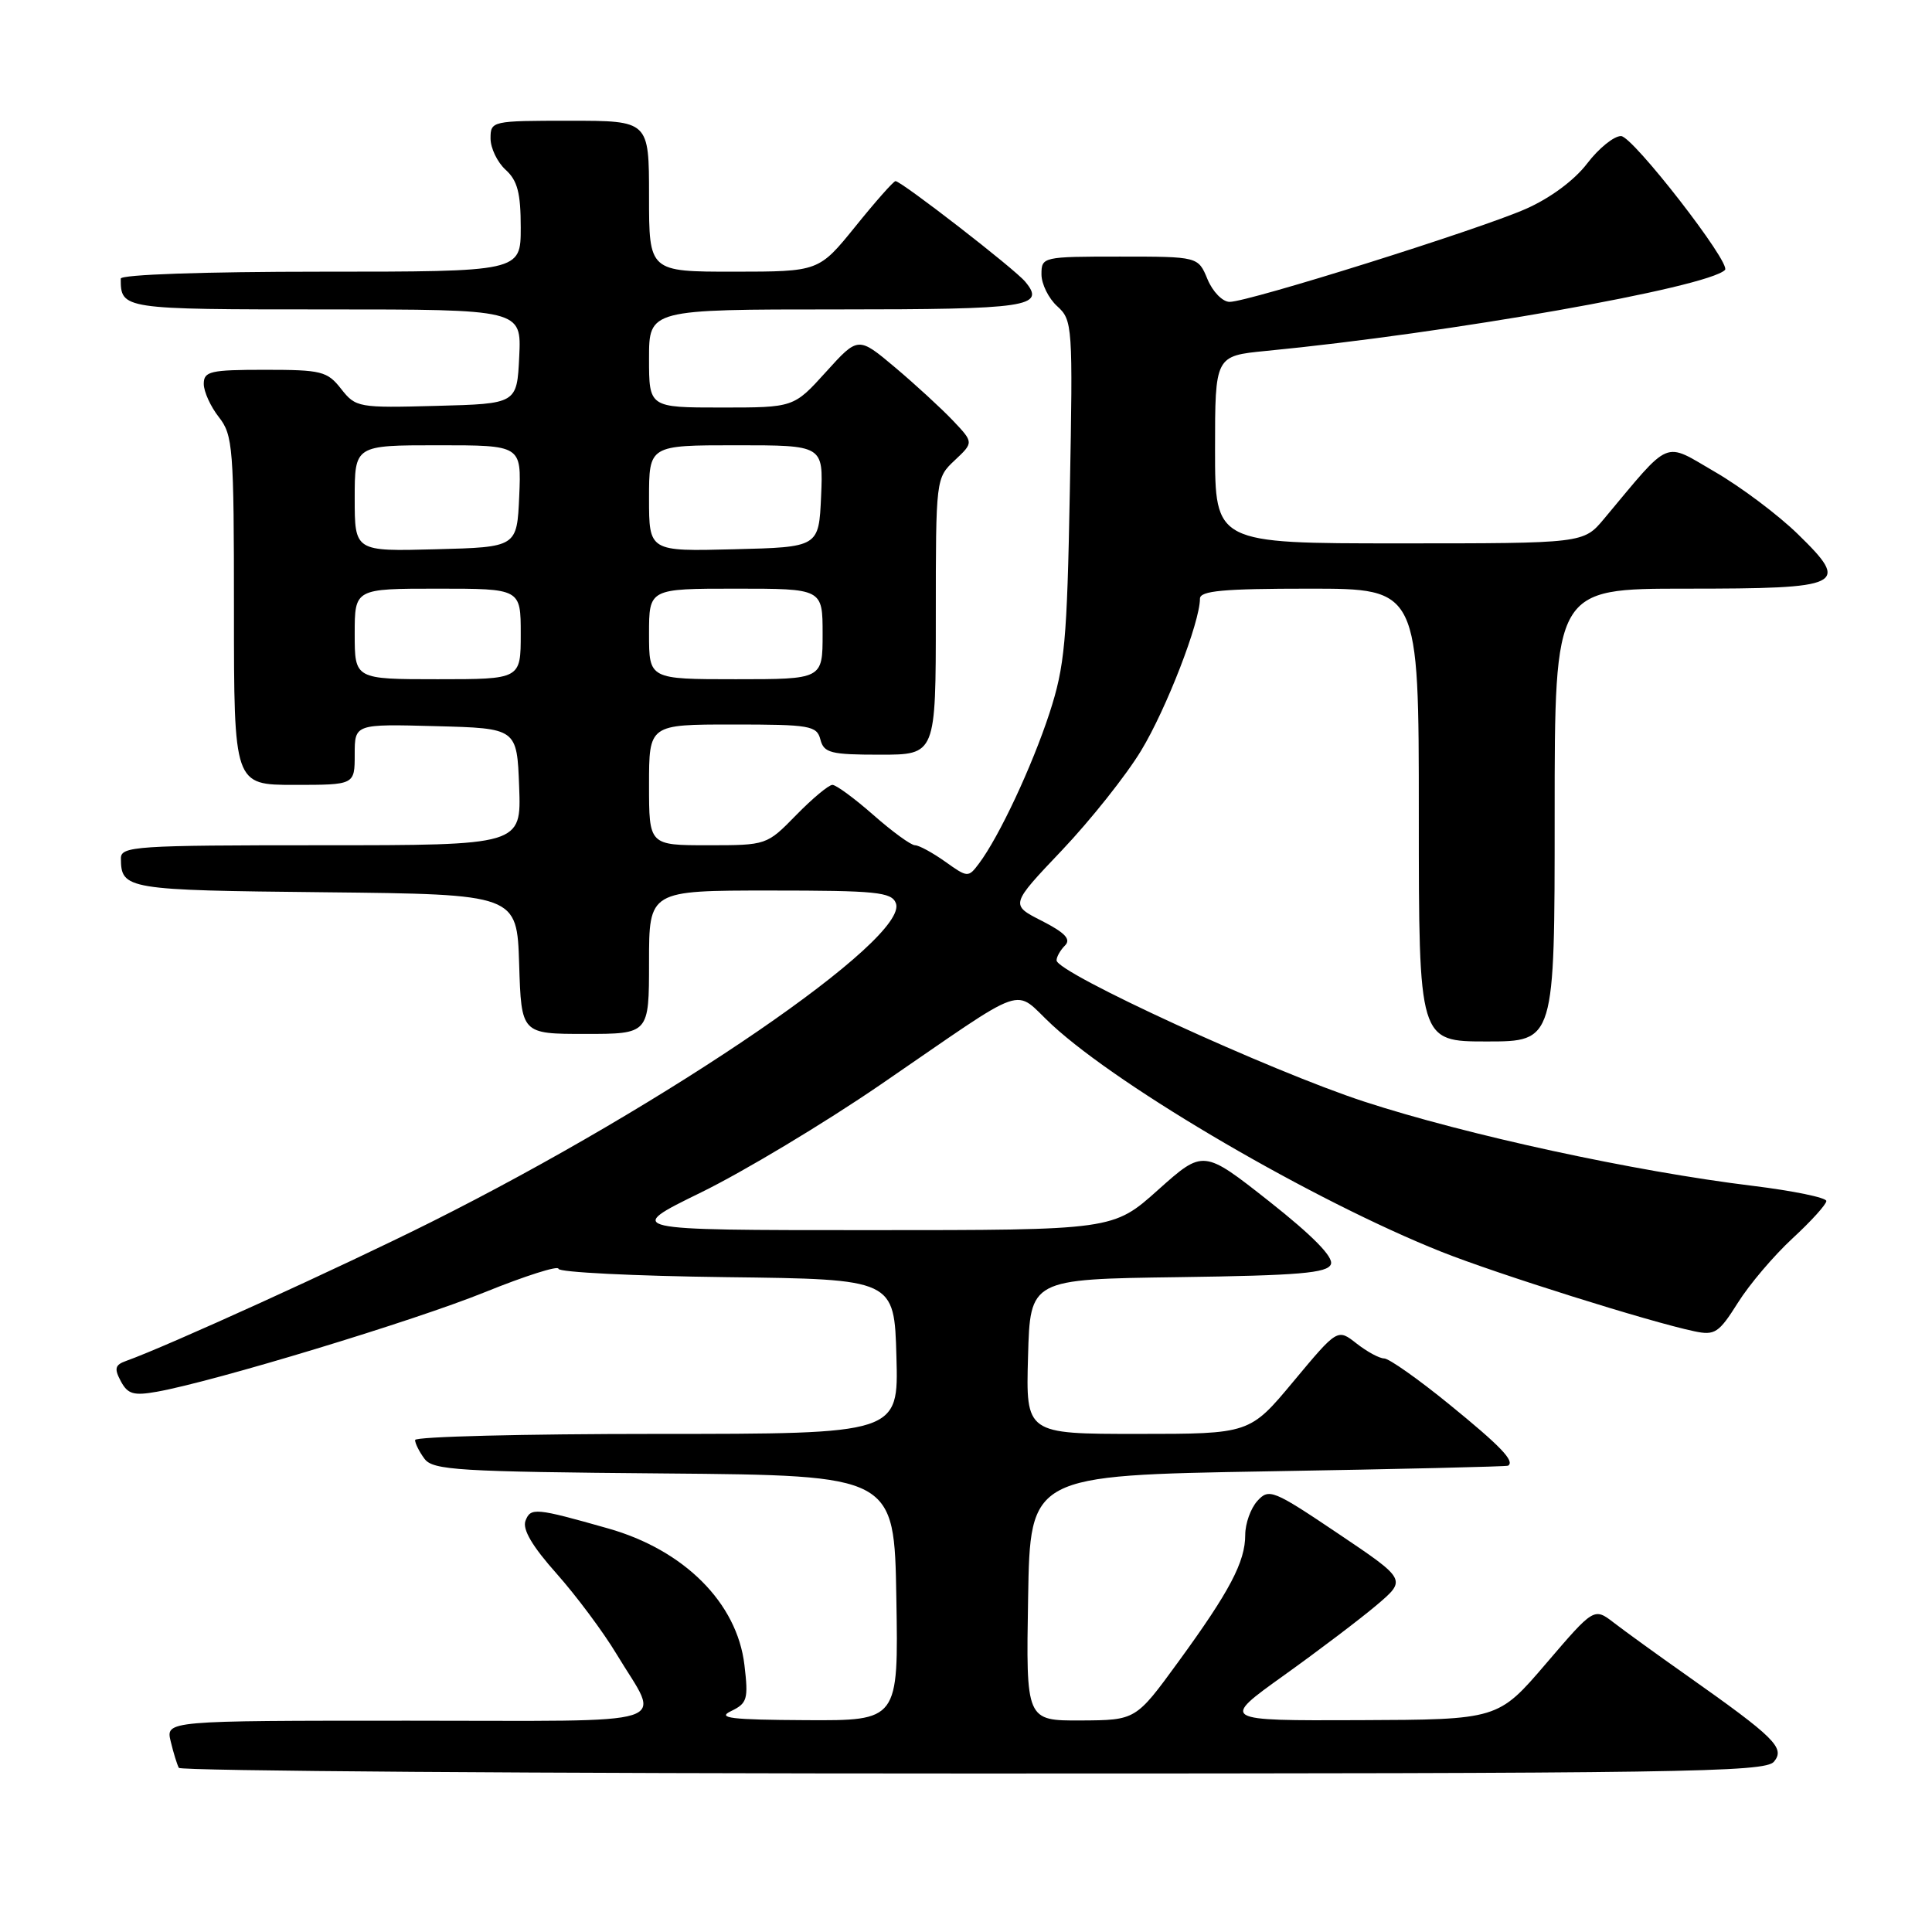 <?xml version="1.0" encoding="UTF-8" standalone="no"?>
<!DOCTYPE svg PUBLIC "-//W3C//DTD SVG 1.1//EN" "http://www.w3.org/Graphics/SVG/1.1/DTD/svg11.dtd" >
<svg xmlns="http://www.w3.org/2000/svg" xmlns:xlink="http://www.w3.org/1999/xlink" version="1.1" viewBox="0 0 256 256">
 <g >
 <path fill="currentColor"
d=" M 235.06 233.43 C 236.57 231.61 235.19 230.25 223.50 222.00 C 219.65 219.29 215.31 216.15 213.86 215.03 C 211.22 213.00 211.22 213.00 204.86 220.43 C 198.50 227.86 198.50 227.86 180.12 227.93 C 161.74 228.00 161.74 228.00 170.12 222.00 C 174.73 218.70 180.27 214.50 182.44 212.66 C 186.38 209.31 186.38 209.31 177.30 203.20 C 168.69 197.41 168.14 197.19 166.61 198.88 C 165.72 199.86 165.00 201.88 165.00 203.38 C 165.00 206.96 162.94 210.86 156.12 220.22 C 150.50 227.93 150.50 227.93 143.23 227.97 C 135.95 228.00 135.95 228.00 136.23 211.75 C 136.50 195.50 136.50 195.50 168.00 194.96 C 185.32 194.67 199.65 194.33 199.83 194.21 C 200.76 193.62 198.84 191.62 192.03 186.08 C 187.92 182.73 184.04 180.00 183.41 180.00 C 182.78 180.00 181.14 179.11 179.75 178.02 C 177.23 176.04 177.23 176.04 171.41 183.02 C 165.60 190.00 165.60 190.00 150.76 190.00 C 135.93 190.00 135.93 190.00 136.22 179.75 C 136.50 169.50 136.50 169.50 156.15 169.23 C 172.15 169.01 175.90 168.69 176.35 167.52 C 176.72 166.57 173.95 163.75 168.18 159.19 C 159.45 152.31 159.45 152.31 153.47 157.65 C 147.50 163.00 147.50 163.00 115.09 163.00 C 82.68 163.00 82.68 163.00 92.90 158.00 C 98.52 155.25 109.20 148.84 116.63 143.75 C 136.79 129.94 134.07 130.88 139.42 135.82 C 148.57 144.25 174.17 159.17 191.00 165.87 C 198.36 168.80 218.58 175.16 224.50 176.40 C 227.23 176.98 227.75 176.63 230.28 172.62 C 231.80 170.19 235.07 166.35 237.53 164.08 C 239.99 161.81 242.00 159.59 242.00 159.14 C 242.00 158.69 237.61 157.79 232.25 157.13 C 216.56 155.22 194.27 150.38 180.74 145.96 C 168.34 141.91 140.00 128.89 140.00 127.25 C 140.00 126.78 140.50 125.90 141.12 125.28 C 141.94 124.46 141.14 123.60 138.05 122.02 C 133.85 119.89 133.85 119.89 140.73 112.65 C 144.51 108.66 149.23 102.73 151.21 99.45 C 154.55 93.94 159.00 82.44 159.00 79.33 C 159.00 78.28 162.08 78.00 173.50 78.00 C 188.00 78.00 188.00 78.00 188.00 108.00 C 188.00 138.00 188.00 138.00 197.00 138.00 C 206.00 138.00 206.00 138.00 206.00 108.00 C 206.00 78.00 206.00 78.00 223.38 78.00 C 244.37 78.00 245.22 77.59 238.22 70.77 C 235.62 68.23 230.69 64.53 227.26 62.54 C 220.31 58.51 221.55 57.98 212.54 68.75 C 209.82 72.00 209.82 72.00 185.41 72.00 C 161.00 72.00 161.00 72.00 161.00 59.58 C 161.00 47.16 161.00 47.16 167.75 46.50 C 191.94 44.16 226.23 38.10 228.57 35.77 C 229.43 34.90 216.36 18.06 214.80 18.03 C 213.87 18.01 211.84 19.65 210.31 21.66 C 208.62 23.88 205.41 26.26 202.18 27.68 C 196.03 30.40 165.45 40.00 162.93 40.00 C 162.00 40.00 160.69 38.66 160.00 37.00 C 158.76 34.00 158.76 34.00 148.38 34.00 C 138.16 34.00 138.00 34.04 138.00 36.35 C 138.00 37.63 138.94 39.54 140.09 40.58 C 142.12 42.42 142.17 43.15 141.76 64.99 C 141.39 85.04 141.09 88.26 139.06 94.50 C 136.75 101.55 132.39 110.87 129.72 114.42 C 128.31 116.30 128.22 116.30 125.24 114.17 C 123.56 112.98 121.76 112.00 121.24 112.00 C 120.71 112.00 118.24 110.20 115.74 108.00 C 113.24 105.80 110.79 104.00 110.30 104.00 C 109.81 104.00 107.65 105.80 105.50 108.00 C 101.60 111.99 101.58 112.00 93.80 112.00 C 86.00 112.00 86.00 112.00 86.00 104.00 C 86.00 96.00 86.00 96.00 97.09 96.00 C 107.35 96.00 108.23 96.15 108.71 98.00 C 109.17 99.77 110.07 100.00 116.62 100.00 C 124.00 100.00 124.00 100.00 124.00 81.67 C 124.00 63.40 124.01 63.34 126.51 60.99 C 129.02 58.63 129.02 58.63 126.26 55.72 C 124.74 54.12 121.30 50.96 118.61 48.69 C 113.71 44.57 113.71 44.57 109.44 49.29 C 105.18 54.00 105.18 54.00 95.59 54.00 C 86.00 54.00 86.00 54.00 86.00 47.50 C 86.00 41.00 86.00 41.00 110.94 41.00 C 136.28 41.00 138.62 40.65 135.85 37.33 C 134.45 35.63 119.43 24.00 118.66 24.00 C 118.40 24.00 116.01 26.70 113.35 30.00 C 108.50 35.99 108.50 35.99 97.25 36.00 C 86.00 36.00 86.00 36.00 86.00 26.00 C 86.00 16.00 86.00 16.00 75.50 16.00 C 65.15 16.00 65.00 16.03 65.00 18.35 C 65.00 19.63 65.90 21.50 67.00 22.50 C 68.57 23.92 69.00 25.58 69.00 30.15 C 69.00 36.00 69.00 36.00 42.50 36.00 C 27.07 36.00 16.00 36.38 16.00 36.92 C 16.00 40.98 16.14 41.00 43.15 41.00 C 69.10 41.00 69.10 41.00 68.80 47.25 C 68.50 53.50 68.50 53.50 57.85 53.78 C 47.49 54.06 47.14 54.00 45.20 51.53 C 43.37 49.19 42.59 49.00 35.11 49.00 C 27.86 49.00 27.00 49.20 27.00 50.87 C 27.00 51.89 27.90 53.87 29.00 55.27 C 30.87 57.65 31.00 59.33 31.00 80.91 C 31.00 104.00 31.00 104.00 39.00 104.00 C 47.00 104.00 47.00 104.00 47.00 99.97 C 47.00 95.93 47.00 95.93 57.75 96.22 C 68.50 96.50 68.50 96.50 68.79 104.25 C 69.08 112.00 69.08 112.00 42.54 112.00 C 17.92 112.00 16.00 112.13 16.02 113.75 C 16.05 117.85 16.70 117.96 43.05 118.23 C 68.50 118.50 68.50 118.50 68.79 127.75 C 69.08 137.00 69.08 137.00 77.54 137.00 C 86.00 137.00 86.00 137.00 86.00 127.50 C 86.00 118.00 86.00 118.00 102.03 118.00 C 116.11 118.00 118.14 118.20 118.71 119.68 C 120.49 124.33 88.74 146.11 57.05 161.97 C 45.29 167.85 22.10 178.41 16.71 180.33 C 15.24 180.85 15.11 181.34 16.01 183.02 C 16.93 184.74 17.71 184.96 20.80 184.41 C 28.41 183.05 54.85 175.03 64.25 171.22 C 69.61 169.05 74.00 167.66 74.00 168.12 C 74.00 168.58 84.01 169.08 96.25 169.23 C 118.50 169.50 118.50 169.50 118.78 179.75 C 119.07 190.00 119.07 190.00 87.03 190.00 C 69.42 190.00 55.00 190.36 55.00 190.81 C 55.00 191.25 55.56 192.38 56.25 193.30 C 57.37 194.81 60.75 195.01 88.00 195.24 C 118.50 195.50 118.50 195.50 118.77 211.75 C 119.05 228.00 119.05 228.00 106.77 227.93 C 96.85 227.88 94.95 227.65 96.87 226.73 C 99.02 225.69 99.18 225.15 98.64 220.61 C 97.67 212.39 90.65 205.37 80.56 202.52 C 70.94 199.79 70.31 199.74 69.63 201.51 C 69.20 202.64 70.53 204.90 73.75 208.51 C 76.36 211.45 79.94 216.25 81.70 219.18 C 87.57 228.94 90.53 228.00 54.09 228.00 C 21.96 228.00 21.96 228.00 22.62 230.75 C 22.98 232.26 23.47 233.84 23.70 234.25 C 23.93 234.66 71.29 235.00 128.94 235.00 C 222.94 235.00 233.89 234.84 235.06 233.43 Z  M 47.00 84.00 C 47.00 78.00 47.00 78.00 58.00 78.00 C 69.00 78.00 69.00 78.00 69.00 84.00 C 69.00 90.00 69.00 90.00 58.00 90.00 C 47.00 90.00 47.00 90.00 47.00 84.00 Z  M 86.00 84.00 C 86.00 78.00 86.00 78.00 97.50 78.00 C 109.00 78.00 109.00 78.00 109.00 84.00 C 109.00 90.00 109.00 90.00 97.50 90.00 C 86.00 90.00 86.00 90.00 86.00 84.00 Z  M 47.00 66.03 C 47.00 59.00 47.00 59.00 58.05 59.00 C 69.09 59.00 69.09 59.00 68.80 65.75 C 68.50 72.50 68.50 72.50 57.75 72.78 C 47.00 73.07 47.00 73.07 47.00 66.03 Z  M 86.00 66.03 C 86.00 59.00 86.00 59.00 97.55 59.00 C 109.09 59.00 109.09 59.00 108.80 65.75 C 108.50 72.50 108.50 72.50 97.25 72.78 C 86.00 73.07 86.00 73.07 86.00 66.03 Z "/>
</g>
</svg>